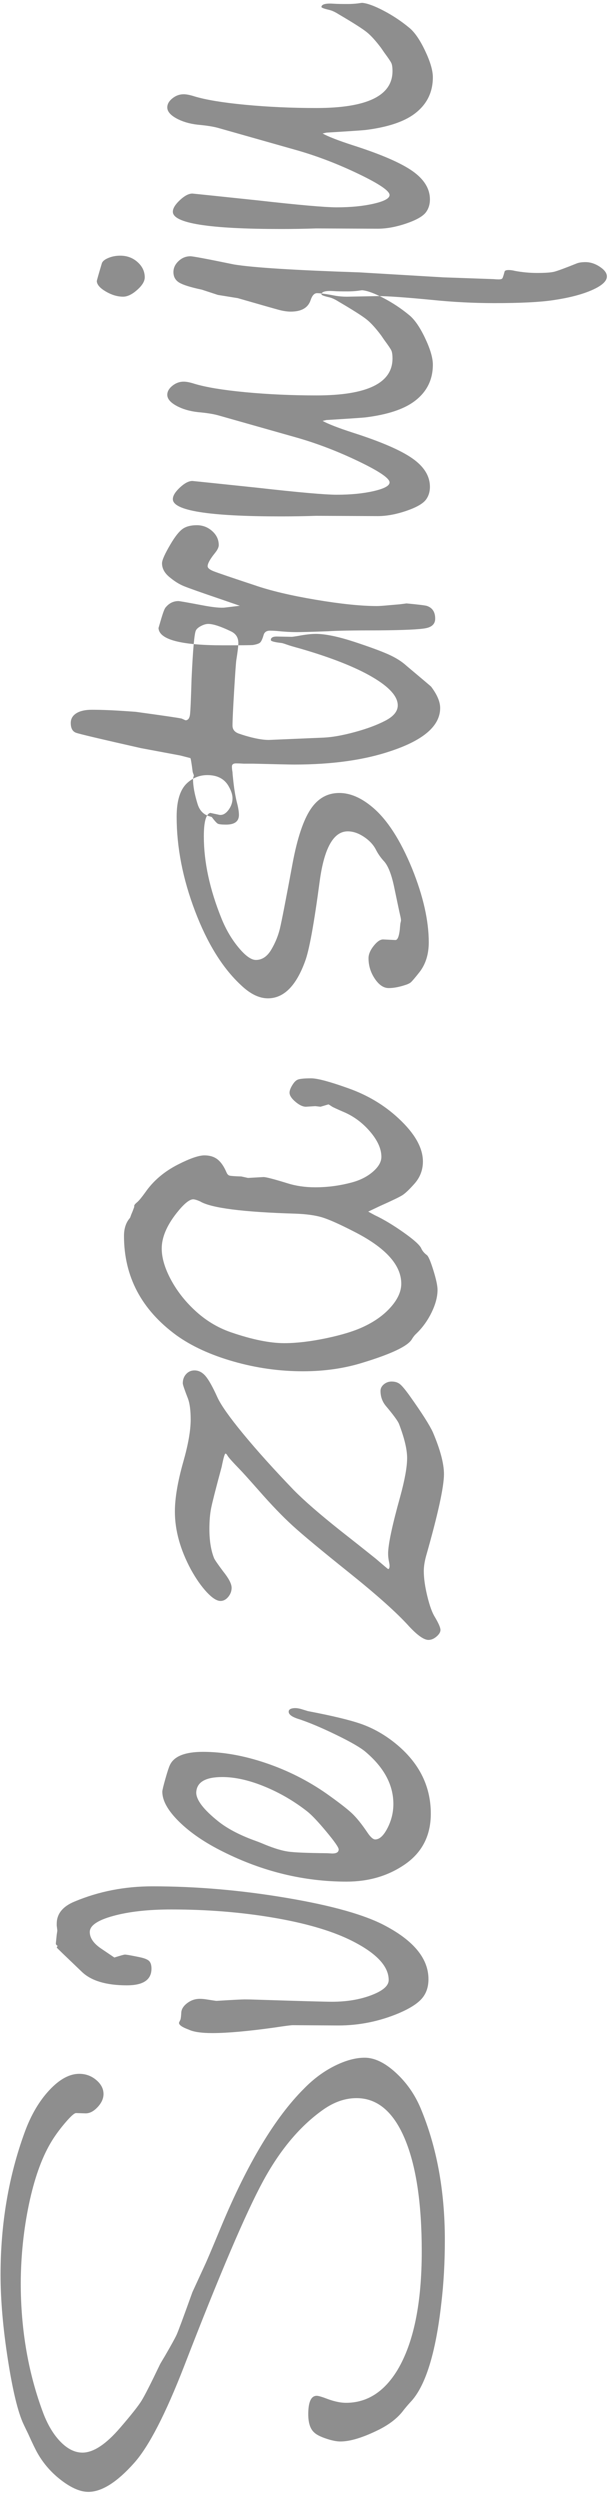 <?xml version="1.0" encoding="UTF-8"?>
<svg width="61px" height="250px" viewBox="0 0 61 250" version="1.1" xmlns="http://www.w3.org/2000/svg" xmlns:xlink="http://www.w3.org/1999/xlink">
    <!-- Generator: sketchtool 52.1 (67048) - http://www.bohemiancoding.com/sketch -->
    <title>F385F579-7734-4F1E-AB5E-A0C65BAFAD1F</title>
    <desc>Created with sketchtool.</desc>
    <g id="Page-1" stroke="none" stroke-width="1" fill="none" fill-rule="evenodd">
        <g id="B2B-prijava" transform="translate(-576, -229)" fill="#8E8E8E">
            <g id="Sve-za-struju-2" transform="translate(576, 229)">
                <path d="M-73.113,96.393 C-77.84,96.393 -82.215,97.154 -86.238,98.678 C-87.43,99.146 -88.372,99.728 -89.065,100.421 C-89.759,101.114 -90.105,101.832 -90.105,102.574 C-90.105,103.668 -89.275,104.928 -87.615,106.354 C-86.326,107.467 -85.418,108.185 -84.891,108.507 C-84.363,108.829 -83.182,109.43 -81.346,110.309 C-81.287,110.328 -80.984,110.504 -80.438,110.836 C-79.363,111.461 -78.655,111.852 -78.313,112.008 C-77.972,112.164 -76.551,112.691 -74.051,113.59 C-72.859,114.137 -71.99,114.537 -71.443,114.791 C-70.994,115.006 -69.686,115.562 -67.518,116.461 C-61.189,119.098 -56.58,121.871 -53.689,124.781 C-52.732,125.719 -51.98,126.734 -51.434,127.828 C-50.887,128.922 -50.613,129.928 -50.613,130.846 C-50.613,131.822 -51.106,132.853 -52.093,133.937 C-53.079,135.021 -54.266,135.855 -55.652,136.441 C-59.52,138.063 -63.914,138.873 -68.836,138.873 C-71.082,138.873 -73.191,138.756 -75.164,138.521 C-80.203,137.955 -83.504,136.92 -85.066,135.416 C-85.32,135.182 -85.584,134.957 -85.857,134.742 C-86.619,134.176 -87.273,133.346 -87.82,132.252 C-88.602,130.67 -88.992,129.391 -88.992,128.414 C-88.992,128.023 -88.895,127.54 -88.699,126.964 C-88.504,126.388 -88.299,125.992 -88.084,125.777 C-87.732,125.387 -87.127,125.191 -86.268,125.191 C-85.037,125.191 -84.422,125.475 -84.422,126.041 C-84.422,126.217 -84.539,126.607 -84.773,127.213 C-85.008,127.877 -85.125,128.463 -85.125,128.971 C-85.125,131.08 -84.031,132.799 -81.844,134.127 C-79.129,135.748 -75.174,136.559 -69.979,136.559 C-65.135,136.559 -61.37,135.987 -58.685,134.845 C-55.999,133.702 -54.656,132.096 -54.656,130.025 C-54.656,128.912 -55.027,127.818 -55.77,126.744 C-57.391,124.42 -59.778,122.398 -62.933,120.68 C-66.087,118.961 -72.254,116.324 -81.434,112.77 C-86.258,110.895 -89.49,109.225 -91.131,107.76 C-93.064,106.041 -94.031,104.508 -94.031,103.16 C-94.031,102.379 -93.655,101.49 -92.903,100.494 C-92.151,99.498 -91.248,98.697 -90.193,98.092 C-89.822,97.877 -89.158,97.555 -88.201,97.125 C-88.006,97.027 -87.703,96.881 -87.293,96.686 C-86.102,96.119 -83.938,95.592 -80.804,95.104 C-77.669,94.615 -74.842,94.371 -72.322,94.371 C-67.205,94.371 -62.439,95.182 -58.025,96.803 C-56.326,97.428 -54.935,98.248 -53.851,99.264 C-52.767,100.279 -52.225,101.275 -52.225,102.252 C-52.225,102.896 -52.43,103.463 -52.84,103.951 C-53.25,104.439 -53.719,104.684 -54.246,104.684 C-54.695,104.684 -55.13,104.488 -55.55,104.098 C-55.97,103.707 -56.18,103.307 -56.18,102.896 L-56.15,101.93 C-56.15,101.754 -56.497,101.373 -57.19,100.787 C-57.884,100.201 -58.553,99.723 -59.197,99.352 C-60.74,98.453 -62.767,97.74 -65.276,97.213 C-67.786,96.686 -70.398,96.412 -73.113,96.393 Z M-39.422,100.084 C-39.363,99.967 -39.285,99.908 -39.188,99.908 C-39.168,99.908 -38.875,99.937 -38.309,99.996 L-37.928,100.055 C-37.869,100.055 -37.693,100.035 -37.4,99.996 L-37.225,99.996 C-36.229,99.996 -35.486,100.592 -34.998,101.783 C-33.982,104.205 -33.475,106.803 -33.475,109.576 C-33.475,113.971 -33.86,118.453 -34.632,123.023 C-35.403,127.594 -36.336,130.895 -37.43,132.926 C-38.953,135.797 -40.73,137.232 -42.762,137.232 C-43.543,137.232 -44.187,137.013 -44.695,136.573 C-45.203,136.134 -45.691,135.367 -46.16,134.273 C-46.98,132.32 -47.391,130.299 -47.391,128.209 L-47.361,123.639 C-47.361,123.463 -47.439,122.857 -47.596,121.822 C-47.967,119.166 -48.152,117.086 -48.152,115.582 C-48.152,114.488 -48.035,113.697 -47.801,113.209 C-47.566,112.564 -47.342,112.242 -47.127,112.242 C-47.107,112.242 -47,112.291 -46.805,112.389 C-46.687,112.428 -46.434,112.457 -46.043,112.477 C-45.711,112.516 -45.408,112.721 -45.135,113.092 C-44.861,113.463 -44.725,113.873 -44.725,114.322 C-44.725,114.518 -44.744,114.742 -44.783,114.996 C-44.881,115.621 -44.93,115.953 -44.93,115.992 C-44.832,117.594 -44.783,118.541 -44.783,118.834 C-44.783,119.166 -44.793,119.586 -44.812,120.094 C-44.949,124.391 -45.018,126.881 -45.018,127.564 C-45.018,129.049 -44.798,130.367 -44.358,131.52 C-43.919,132.672 -43.416,133.248 -42.85,133.248 C-41.424,133.248 -40.076,131.939 -38.807,129.322 C-37.869,127.369 -37.132,124.796 -36.595,121.603 C-36.058,118.409 -35.789,115.035 -35.789,111.48 C-35.789,109.176 -36.004,107.237 -36.434,105.665 C-36.863,104.093 -37.4,103.307 -38.045,103.307 C-38.65,103.307 -39.217,103.707 -39.744,104.508 L-40.594,105.768 C-40.398,106.393 -40.301,106.744 -40.301,106.822 C-40.301,106.979 -40.389,107.477 -40.564,108.316 C-40.662,108.785 -40.789,109.098 -40.945,109.254 C-41.102,109.41 -41.355,109.488 -41.707,109.488 C-42.82,109.488 -43.377,108.668 -43.377,107.027 C-43.377,104.937 -42.918,103.424 -42,102.486 C-40.418,100.826 -39.617,99.996 -39.598,99.996 L-39.422,100.084 Z M-16.014,123.229 C-15.838,123.229 -15.726,123.355 -15.677,123.609 C-15.628,123.863 -15.652,124.156 -15.75,124.488 L-15.955,125.162 C-16.424,127.623 -16.854,129.405 -17.244,130.509 C-17.635,131.612 -18.211,132.662 -18.973,133.658 C-20.926,136.197 -23.338,137.467 -26.209,137.467 C-28.377,137.467 -30.057,136.617 -31.248,134.918 C-32.42,133.238 -33.006,131.275 -33.006,129.029 C-33.006,124.771 -32.01,120.65 -30.018,116.666 C-29.119,114.85 -28.118,113.38 -27.015,112.257 C-25.911,111.134 -24.91,110.572 -24.012,110.572 C-23.875,110.572 -23.445,110.675 -22.723,110.88 C-22,111.085 -21.541,111.236 -21.346,111.334 C-20.467,111.744 -20.027,112.848 -20.027,114.645 C-20.027,116.637 -20.398,118.731 -21.141,120.929 C-21.883,123.126 -22.908,125.162 -24.217,127.037 C-25.076,128.248 -25.726,129.088 -26.165,129.557 C-26.604,130.025 -27.244,130.543 -28.084,131.109 C-28.553,131.422 -28.787,131.686 -28.787,131.9 C-28.787,132.33 -28.406,132.74 -27.645,133.131 C-26.883,133.521 -26.082,133.717 -25.242,133.717 C-23.348,133.717 -21.619,132.799 -20.057,130.963 C-19.627,130.475 -19.041,129.464 -18.299,127.931 C-17.557,126.397 -17.02,125.104 -16.688,124.049 C-16.492,123.502 -16.268,123.229 -16.014,123.229 Z M-24.1,113.971 C-24.842,113.971 -25.799,114.703 -26.971,116.168 C-27.674,117.047 -28.299,118.219 -28.846,119.684 C-28.982,120.074 -29.139,120.475 -29.314,120.885 C-29.686,121.803 -29.915,122.569 -30.003,123.185 C-30.091,123.8 -30.145,125.104 -30.164,127.096 L-30.193,127.594 C-30.193,128.023 -30.057,128.238 -29.783,128.238 C-29.588,128.238 -28.992,127.823 -27.996,126.993 C-27,126.163 -26.326,125.523 -25.975,125.074 C-24.939,123.746 -24.109,122.315 -23.484,120.782 C-22.859,119.249 -22.547,117.848 -22.547,116.578 C-22.547,114.879 -23.064,114.01 -24.1,113.971 Z M16.828,112.623 C17.199,112.623 17.507,112.735 17.751,112.96 C17.995,113.185 18.117,113.463 18.117,113.795 C18.117,114.205 17.932,114.571 17.561,114.894 C17.189,115.216 16.486,115.611 15.451,116.08 C14.67,116.432 13.444,117.296 11.774,118.673 C10.104,120.05 8.234,121.734 6.164,123.727 C5.109,124.762 3.752,126.324 2.092,128.414 C1.174,129.586 0.246,130.758 -0.691,131.93 C-1.395,132.75 -1.746,133.17 -1.746,133.189 C-1.746,133.287 -1.639,133.336 -1.424,133.336 C-1.346,133.336 -1.258,133.326 -1.16,133.307 C-0.809,133.229 -0.496,133.189 -0.223,133.189 C0.695,133.189 2.59,133.59 5.461,134.391 C7.16,134.859 8.459,135.094 9.357,135.094 C10.217,135.094 11.359,134.82 12.785,134.273 C13.098,134.137 13.693,133.697 14.572,132.955 C15.002,132.604 15.5,132.428 16.066,132.428 C16.32,132.428 16.54,132.54 16.726,132.765 C16.911,132.989 17.004,133.248 17.004,133.541 C17.004,133.873 16.921,134.146 16.755,134.361 C16.589,134.576 16.193,134.908 15.568,135.357 C13.869,136.568 12.658,137.34 11.936,137.672 C10.197,138.414 8.801,138.785 7.746,138.785 C6.477,138.785 3.752,138.189 -0.428,136.998 C-0.994,136.842 -1.502,136.764 -1.951,136.764 C-2.654,136.764 -3.489,136.881 -4.456,137.115 C-5.423,137.35 -6.121,137.604 -6.551,137.877 C-7.176,138.248 -7.605,138.434 -7.84,138.434 C-8.055,138.434 -8.274,138.302 -8.499,138.038 C-8.724,137.774 -8.836,137.506 -8.836,137.232 C-8.836,136.783 -8.387,136.139 -7.488,135.299 C-6.141,134.088 -4.334,132.066 -2.068,129.234 C0.119,126.5 1.672,124.63 2.59,123.624 C3.508,122.618 4.68,121.49 6.105,120.24 C7.297,119.186 8.01,118.541 8.244,118.307 C8.967,117.604 9.416,117.203 9.592,117.105 C9.729,117.027 9.797,116.959 9.797,116.9 C9.797,116.822 9.357,116.695 8.479,116.52 C6.311,115.934 4.934,115.582 4.348,115.465 C3.762,115.348 3.068,115.289 2.268,115.289 C1.096,115.289 0.119,115.445 -0.662,115.758 C-0.838,115.836 -1.277,116.139 -1.98,116.666 C-2.684,117.232 -3.23,117.516 -3.621,117.516 C-3.953,117.516 -4.256,117.403 -4.529,117.179 C-4.803,116.954 -4.939,116.695 -4.939,116.402 C-4.939,116.031 -4.646,115.572 -4.061,115.025 C-3.475,114.479 -2.723,113.951 -1.805,113.443 C0.188,112.369 2.121,111.832 3.996,111.832 C5.344,111.832 7.014,112.115 9.006,112.682 C10.725,113.17 12.121,113.414 13.195,113.414 C14.094,113.414 14.787,113.326 15.275,113.15 C16.174,112.799 16.691,112.623 16.828,112.623 Z M34.465,107.76 L34.582,107.76 C34.66,107.76 34.787,107.867 34.963,108.082 C35.119,108.258 35.441,108.521 35.93,108.873 C37.082,109.674 38.01,110.768 38.713,112.154 C39.318,113.346 39.621,114.225 39.621,114.791 C39.621,115.318 39.489,115.753 39.226,116.095 C38.962,116.437 38.537,116.734 37.951,116.988 C37.756,117.066 37.639,117.169 37.6,117.296 C37.561,117.423 37.531,117.818 37.512,118.482 L37.365,119.156 L37.453,120.709 C37.453,120.963 37.248,121.754 36.838,123.082 C36.564,123.941 36.428,124.879 36.428,125.895 C36.428,127.184 36.604,128.453 36.955,129.703 C37.189,130.504 37.546,131.173 38.024,131.71 C38.503,132.247 38.986,132.516 39.475,132.516 C40.275,132.516 41.12,132.135 42.009,131.373 C42.897,130.611 43.557,129.713 43.986,128.678 C44.24,128.092 44.406,127.73 44.484,127.594 C44.641,127.359 44.719,127.232 44.719,127.213 L44.484,126.422 L44.543,125.895 L44.484,124.957 C44.484,124.645 44.65,124.293 44.982,123.902 C45.314,123.512 45.617,123.316 45.891,123.316 C46.086,123.316 46.33,123.404 46.623,123.58 C46.916,123.756 47.102,123.932 47.18,124.107 C47.277,124.303 47.326,124.762 47.326,125.484 C47.326,126.109 46.994,127.35 46.33,129.205 C45.646,131.139 44.641,132.818 43.312,134.244 C41.809,135.865 40.373,136.676 39.006,136.676 C38.146,136.676 37.395,136.383 36.75,135.797 C36.203,135.309 35.837,134.923 35.651,134.64 C35.466,134.356 35.1,133.6 34.553,132.369 L33.996,131.197 L33.645,131.842 C33.234,132.721 32.653,133.692 31.901,134.757 C31.149,135.821 30.607,136.412 30.275,136.529 C30.041,136.646 29.836,136.822 29.66,137.057 C29.562,137.213 29.06,137.433 28.151,137.716 C27.243,137.999 26.584,138.141 26.174,138.141 C25.49,138.141 24.743,137.945 23.933,137.555 C23.122,137.164 22.414,136.656 21.809,136.031 C21.652,135.855 21.457,135.699 21.223,135.562 C20.539,135.152 19.758,133.502 18.879,130.611 C18.312,128.775 18.029,126.793 18.029,124.664 C18.029,122.301 18.356,119.977 19.011,117.691 C19.665,115.406 20.539,113.502 21.633,111.979 C24.191,108.482 27.502,106.734 31.564,106.734 C32.307,106.734 32.902,106.93 33.352,107.32 C33.371,107.34 33.439,107.369 33.557,107.408 C33.674,107.447 33.82,107.506 33.996,107.584 L34.465,107.76 Z M30.305,110.514 C29.387,110.514 28.366,110.812 27.243,111.407 C26.12,112.003 25.1,112.789 24.182,113.766 C23.146,114.859 22.395,116.09 21.926,117.457 C21.203,119.566 20.842,121.344 20.842,122.789 C20.842,124.02 21.008,125.426 21.34,127.008 C21.672,128.59 22.062,129.85 22.512,130.787 C23.039,131.9 23.693,132.799 24.475,133.482 C25.256,134.166 26.027,134.508 26.789,134.508 C28.664,134.508 30.402,132.926 32.004,129.762 C32.746,128.316 33.22,127.252 33.425,126.568 C33.63,125.885 33.752,124.996 33.791,123.902 C33.947,118.629 34.357,115.445 35.021,114.352 C35.158,114.039 35.227,113.805 35.227,113.648 C35.207,113.258 34.738,112.701 33.82,111.979 C32.57,111.002 31.398,110.514 30.305,110.514 Z M71.525,114.732 C68.947,114.732 66.193,115.328 63.264,116.52 C62.17,116.969 61.213,117.535 60.393,118.219 C59.572,118.902 59.162,119.479 59.162,119.947 C59.162,120.572 59.514,121.09 60.217,121.5 C60.881,121.891 61.574,122.174 62.297,122.35 C63.02,122.525 65.227,122.955 68.918,123.639 C71.379,124.107 73.151,124.703 74.235,125.426 C75.319,126.148 75.861,127.105 75.861,128.297 C75.861,129.391 75.383,130.504 74.426,131.637 C73.195,133.102 71.154,134.42 68.303,135.592 C65.549,136.705 63.088,137.262 60.92,137.262 C59.729,137.262 58.732,136.949 57.932,136.324 C57.365,135.875 57.028,135.587 56.921,135.46 C56.813,135.333 56.711,135.104 56.613,134.771 C56.437,134.205 56.35,133.697 56.35,133.248 C56.35,132.74 56.662,132.276 57.287,131.856 C57.912,131.437 58.596,131.227 59.338,131.227 C59.729,131.227 60.144,131.402 60.583,131.754 C61.022,132.105 61.232,132.428 61.213,132.721 L61.154,133.922 C61.154,134.137 61.506,134.283 62.209,134.361 C62.463,134.381 62.668,134.4 62.824,134.42 C62.98,134.459 63.078,134.479 63.117,134.479 C63.234,134.479 63.41,134.449 63.645,134.391 C63.801,134.352 64.768,134.146 66.545,133.775 C67.814,133.502 68.664,133.15 69.094,132.721 C69.445,132.408 69.816,132.154 70.207,131.959 C70.695,131.705 71.12,131.305 71.481,130.758 C71.843,130.211 72.023,129.674 72.023,129.146 C72.023,127.721 70.354,126.783 67.014,126.334 C62.756,125.768 60.09,125.279 59.016,124.869 C56.555,123.971 55.324,122.73 55.324,121.148 C55.324,120.27 55.764,119.371 56.643,118.453 C58.342,116.617 60.808,115.084 64.04,113.854 C67.272,112.623 70.422,112.008 73.488,112.008 C75.07,112.008 76.184,112.35 76.828,113.033 C77.375,113.619 77.648,114.303 77.648,115.084 C77.648,116.041 77.307,116.734 76.623,117.164 C76.135,117.457 75.705,117.604 75.334,117.604 C74.924,117.604 74.543,117.477 74.191,117.223 C73.84,116.969 73.664,116.695 73.664,116.402 C73.664,116.324 73.674,116.256 73.693,116.197 L73.869,115.377 C73.752,114.947 72.971,114.732 71.525,114.732 Z M82.863,101.402 C83.273,101.402 83.596,101.588 83.83,101.959 C84.064,102.33 84.182,102.848 84.182,103.512 C84.182,104.508 84.133,105.699 84.035,107.086 L83.977,107.906 C83.605,110.621 83.381,112.154 83.303,112.506 C83.186,112.76 83.127,112.896 83.127,112.916 C83.146,113.15 83.327,113.292 83.669,113.341 C84.011,113.39 85.207,113.443 87.258,113.502 C90.227,113.639 91.848,113.785 92.121,113.941 C92.277,114.02 92.424,114.19 92.561,114.454 C92.697,114.718 92.766,114.957 92.766,115.172 C92.766,115.66 92.521,116.412 92.033,117.428 C91.799,117.936 91.408,118.189 90.861,118.189 C90.568,118.189 89.992,118.121 89.133,117.984 C88.859,117.945 87.829,117.872 86.042,117.765 C84.255,117.657 83.107,117.604 82.6,117.604 C82.17,117.604 81.887,117.867 81.75,118.395 C81.73,118.434 81.682,118.58 81.604,118.834 C81.311,119.811 81.164,120.611 81.164,121.236 C81.164,121.256 81.242,123.092 81.398,126.744 C81.438,127.604 81.623,128.644 81.955,129.864 C82.287,131.085 82.668,132.105 83.098,132.926 C83.527,133.746 84.035,134.156 84.621,134.156 C85.52,134.156 86.467,133.302 87.463,131.593 C88.459,129.884 89.406,127.477 90.305,124.371 C90.48,123.727 90.607,123.297 90.686,123.082 C90.803,122.75 90.861,122.555 90.861,122.496 C90.939,121.793 91.037,121.441 91.154,121.441 C91.389,121.441 91.506,121.637 91.506,122.027 L91.477,123.521 C91.477,123.6 91.506,123.814 91.564,124.166 C91.701,124.889 91.77,125.484 91.77,125.953 C91.77,126.891 91.506,128.17 90.979,129.791 C90.471,131.334 90.051,132.477 89.719,133.219 C89.387,133.961 89.006,134.566 88.576,135.035 C87.248,136.617 86.555,137.438 86.496,137.496 C85.695,138.102 84.982,138.404 84.357,138.404 C82.58,138.404 81.145,136.754 80.051,133.453 C79.152,130.797 78.703,127.574 78.703,123.785 C78.703,123.414 78.732,122.037 78.791,119.654 L78.791,118.717 C78.811,118.404 78.82,118.15 78.82,117.955 C78.82,117.682 78.713,117.545 78.498,117.545 C78.342,117.545 78.156,117.564 77.941,117.604 C77.824,117.604 77.512,117.633 77.004,117.691 C76.105,117.789 75.334,117.926 74.689,118.102 C74.279,118.199 73.938,118.248 73.664,118.248 C73.02,118.248 72.697,117.818 72.697,116.959 C72.697,116.529 72.727,116.256 72.785,116.139 C72.844,116.021 73.068,115.816 73.459,115.523 L73.547,115.23 C73.723,114.684 74.113,114.313 74.719,114.117 C75.715,113.805 76.564,113.648 77.268,113.648 C77.307,113.648 77.424,113.678 77.619,113.736 L77.941,113.619 C78.84,113.502 79.309,113.424 79.348,113.385 C79.484,112.857 79.572,112.516 79.611,112.359 L80.344,108.434 C81.242,104.449 81.755,102.281 81.882,101.93 C82.009,101.578 82.336,101.402 82.863,101.402 Z M92.355,110.191 L93.352,110.484 C93.938,110.66 94.289,110.797 94.406,110.895 C94.836,111.246 95.051,111.676 95.051,112.184 C95.051,112.301 94.914,113.082 94.641,114.527 C94.426,115.641 94.348,116.422 94.406,116.871 L94.582,118.336 L95.197,116.549 C95.92,114.42 96.374,113.136 96.56,112.696 C96.745,112.257 97.014,111.822 97.365,111.393 C97.795,110.826 98.283,110.543 98.83,110.543 C99.143,110.543 99.777,110.826 100.734,111.393 C101.496,111.842 102.004,112.242 102.258,112.594 C102.512,112.945 102.639,113.424 102.639,114.029 C102.639,114.615 102.443,115.128 102.053,115.567 C101.662,116.007 101.193,116.227 100.646,116.227 C100.432,116.227 100.168,116.1 99.855,115.846 C99.25,115.357 98.811,115.113 98.537,115.113 C98.361,115.113 98.195,115.309 98.039,115.699 C97.883,116.09 97.414,117.467 96.633,119.83 C96.086,121.412 95.603,123.453 95.183,125.953 C94.763,128.453 94.553,130.494 94.553,132.076 C94.553,132.291 94.582,132.711 94.641,133.336 L94.729,134.361 L94.816,135.035 C94.699,136.305 94.611,136.998 94.553,137.115 C94.357,137.643 93.938,137.906 93.293,137.906 C92.785,137.906 92.468,137.599 92.341,136.983 C92.214,136.368 92.141,134.791 92.121,132.252 C92.121,129.693 92.092,128.004 92.033,127.184 C91.975,125.562 91.945,124.508 91.945,124.02 C91.945,123.453 91.984,122.789 92.062,122.027 C92.082,121.773 92.092,121.549 92.092,121.354 C92.092,121.002 91.936,120.787 91.623,120.709 C91.232,120.592 90.988,120.475 90.891,120.357 C90.793,120.24 90.715,120.006 90.656,119.654 C90.637,119.459 90.627,118.463 90.627,116.666 C90.627,112.408 91.203,110.25 92.355,110.191 Z M125.725,126.51 C125.998,126.529 126.105,126.949 126.047,127.77 C126.027,128.004 126.018,128.453 126.018,129.117 C126.018,129.469 126.037,129.811 126.076,130.143 C126.115,130.416 126.135,130.562 126.135,130.582 C126.096,131.09 125.837,131.803 125.358,132.721 C124.88,133.639 124.318,134.488 123.674,135.27 C123.244,135.816 122.478,136.354 121.374,136.881 C120.271,137.408 119.377,137.672 118.693,137.672 C117.17,137.672 115.949,137.057 115.031,135.826 C114.23,134.752 113.693,133.121 113.42,130.934 C113.381,130.582 113.293,129.273 113.156,127.008 L113.068,126.627 C112.756,127.193 112.365,128.199 111.896,129.645 C110.998,132.457 110.139,134.449 109.318,135.621 C108.498,136.793 107.551,137.379 106.477,137.379 C105.988,137.379 105.568,137.252 105.217,136.998 C104.807,136.705 104.426,136.046 104.074,135.021 C103.723,133.995 103.547,133.033 103.547,132.135 L103.576,125.982 C103.537,124.811 103.518,123.629 103.518,122.438 C103.518,115.23 104.094,111.627 105.246,111.627 C105.578,111.627 105.964,111.861 106.403,112.33 C106.843,112.799 107.062,113.219 107.062,113.59 C107.062,113.629 106.838,115.787 106.389,120.064 C105.92,124.225 105.686,126.881 105.686,128.033 C105.686,129.459 105.808,130.699 106.052,131.754 C106.296,132.809 106.584,133.336 106.916,133.336 C107.326,133.336 108.024,132.311 109.011,130.26 C109.997,128.209 110.783,126.168 111.369,124.137 C112.756,119.234 113.508,116.578 113.625,116.168 C113.762,115.68 113.869,114.996 113.947,114.117 C114.045,113.277 114.26,112.56 114.592,111.964 C114.924,111.368 115.285,111.07 115.676,111.07 C116.008,111.07 116.311,111.241 116.584,111.583 C116.857,111.925 116.994,112.301 116.994,112.711 C116.994,112.984 116.926,113.336 116.789,113.766 C116.437,114.918 116.154,116.627 115.939,118.893 C115.725,121.158 115.617,123.531 115.617,126.012 C115.617,131.09 116.848,133.629 119.309,133.629 C119.68,133.629 119.948,133.59 120.114,133.512 C120.28,133.434 120.627,133.199 121.154,132.809 L121.623,132.486 C122.326,131.959 122.849,131.485 123.19,131.065 C123.532,130.646 124.133,129.703 124.992,128.238 C125.227,127.867 125.373,127.545 125.432,127.271 C125.549,126.764 125.646,126.51 125.725,126.51 Z M127.043,104.01 C127.102,104.01 127.687,104.176 128.801,104.508 C129.016,104.566 129.201,104.781 129.357,105.152 C129.514,105.523 129.592,105.924 129.592,106.354 C129.592,107.037 129.377,107.618 128.947,108.097 C128.518,108.575 128.01,108.814 127.424,108.814 C127.033,108.814 126.613,108.561 126.164,108.053 C125.715,107.545 125.49,107.076 125.49,106.646 C125.49,106.08 125.661,105.504 126.003,104.918 C126.345,104.332 126.691,104.029 127.043,104.01 Z M127.951,111.686 C128.361,111.686 128.728,111.856 129.05,112.198 C129.372,112.54 129.533,112.936 129.533,113.385 C129.533,113.639 129.26,115.094 128.713,117.75 C128.4,119.645 128.137,123.834 127.922,130.318 L127.424,138.727 L127.248,143.736 C127.229,143.932 127.219,144.107 127.219,144.264 C127.219,144.459 127.253,144.581 127.321,144.63 C127.39,144.679 127.609,144.752 127.98,144.85 C128.098,144.869 128.156,145.006 128.156,145.26 C128.156,145.455 128.127,145.67 128.068,145.904 C127.932,146.627 127.863,147.369 127.863,148.131 C127.863,148.912 127.902,149.469 127.98,149.801 C128.059,150.133 128.342,150.904 128.83,152.115 C128.908,152.33 128.947,152.613 128.947,152.965 C128.947,153.453 128.791,153.932 128.479,154.4 C128.166,154.869 127.844,155.104 127.512,155.104 C127.043,155.104 126.589,154.605 126.149,153.609 C125.71,152.613 125.373,151.314 125.139,149.713 C124.943,148.404 124.846,146.441 124.846,143.824 C124.846,141.754 124.953,139.674 125.168,137.584 C125.422,134.947 125.549,133.15 125.549,132.193 L125.49,129.059 C125.49,128.668 125.52,128.297 125.578,127.945 C125.754,127.027 125.842,126.402 125.842,126.07 C125.842,125.797 125.607,125.582 125.139,125.426 C124.377,125.172 123.996,124.508 123.996,123.434 C123.996,123.082 124.055,122.687 124.172,122.247 C124.289,121.808 124.68,120.436 125.344,118.131 L125.666,116.139 L126.193,114.527 C126.428,113.414 126.662,112.662 126.896,112.271 C127.131,111.881 127.482,111.686 127.951,111.686 Z M154.465,126.51 C154.738,126.529 154.846,126.949 154.787,127.77 C154.768,128.004 154.758,128.453 154.758,129.117 C154.758,129.469 154.777,129.811 154.816,130.143 C154.855,130.416 154.875,130.562 154.875,130.582 C154.836,131.09 154.577,131.803 154.099,132.721 C153.62,133.639 153.059,134.488 152.414,135.27 C151.984,135.816 151.218,136.354 150.114,136.881 C149.011,137.408 148.117,137.672 147.434,137.672 C145.91,137.672 144.689,137.057 143.771,135.826 C142.971,134.752 142.434,133.121 142.16,130.934 C142.121,130.582 142.033,129.273 141.896,127.008 L141.809,126.627 C141.496,127.193 141.105,128.199 140.637,129.645 C139.738,132.457 138.879,134.449 138.059,135.621 C137.238,136.793 136.291,137.379 135.217,137.379 C134.729,137.379 134.309,137.252 133.957,136.998 C133.547,136.705 133.166,136.046 132.814,135.021 C132.463,133.995 132.287,133.033 132.287,132.135 L132.316,125.982 C132.277,124.811 132.258,123.629 132.258,122.438 C132.258,115.23 132.834,111.627 133.986,111.627 C134.318,111.627 134.704,111.861 135.144,112.33 C135.583,112.799 135.803,113.219 135.803,113.59 C135.803,113.629 135.578,115.787 135.129,120.064 C134.66,124.225 134.426,126.881 134.426,128.033 C134.426,129.459 134.548,130.699 134.792,131.754 C135.036,132.809 135.324,133.336 135.656,133.336 C136.066,133.336 136.765,132.311 137.751,130.26 C138.737,128.209 139.523,126.168 140.109,124.137 C141.496,119.234 142.248,116.578 142.365,116.168 C142.502,115.68 142.609,114.996 142.688,114.117 C142.785,113.277 143,112.56 143.332,111.964 C143.664,111.368 144.025,111.07 144.416,111.07 C144.748,111.07 145.051,111.241 145.324,111.583 C145.598,111.925 145.734,112.301 145.734,112.711 C145.734,112.984 145.666,113.336 145.529,113.766 C145.178,114.918 144.895,116.627 144.68,118.893 C144.465,121.158 144.357,123.531 144.357,126.012 C144.357,131.09 145.588,133.629 148.049,133.629 C148.42,133.629 148.688,133.59 148.854,133.512 C149.021,133.434 149.367,133.199 149.895,132.809 L150.363,132.486 C151.066,131.959 151.589,131.485 151.931,131.065 C152.272,130.646 152.873,129.703 153.732,128.238 C153.967,127.867 154.113,127.545 154.172,127.271 C154.289,126.764 154.387,126.51 154.465,126.51 Z" id="Sve-za-struju" transform="translate(30.422, 124.737) rotate(-90) translate(-30.422, -124.737) "></path>
            </g>
        </g>
    </g>
</svg>